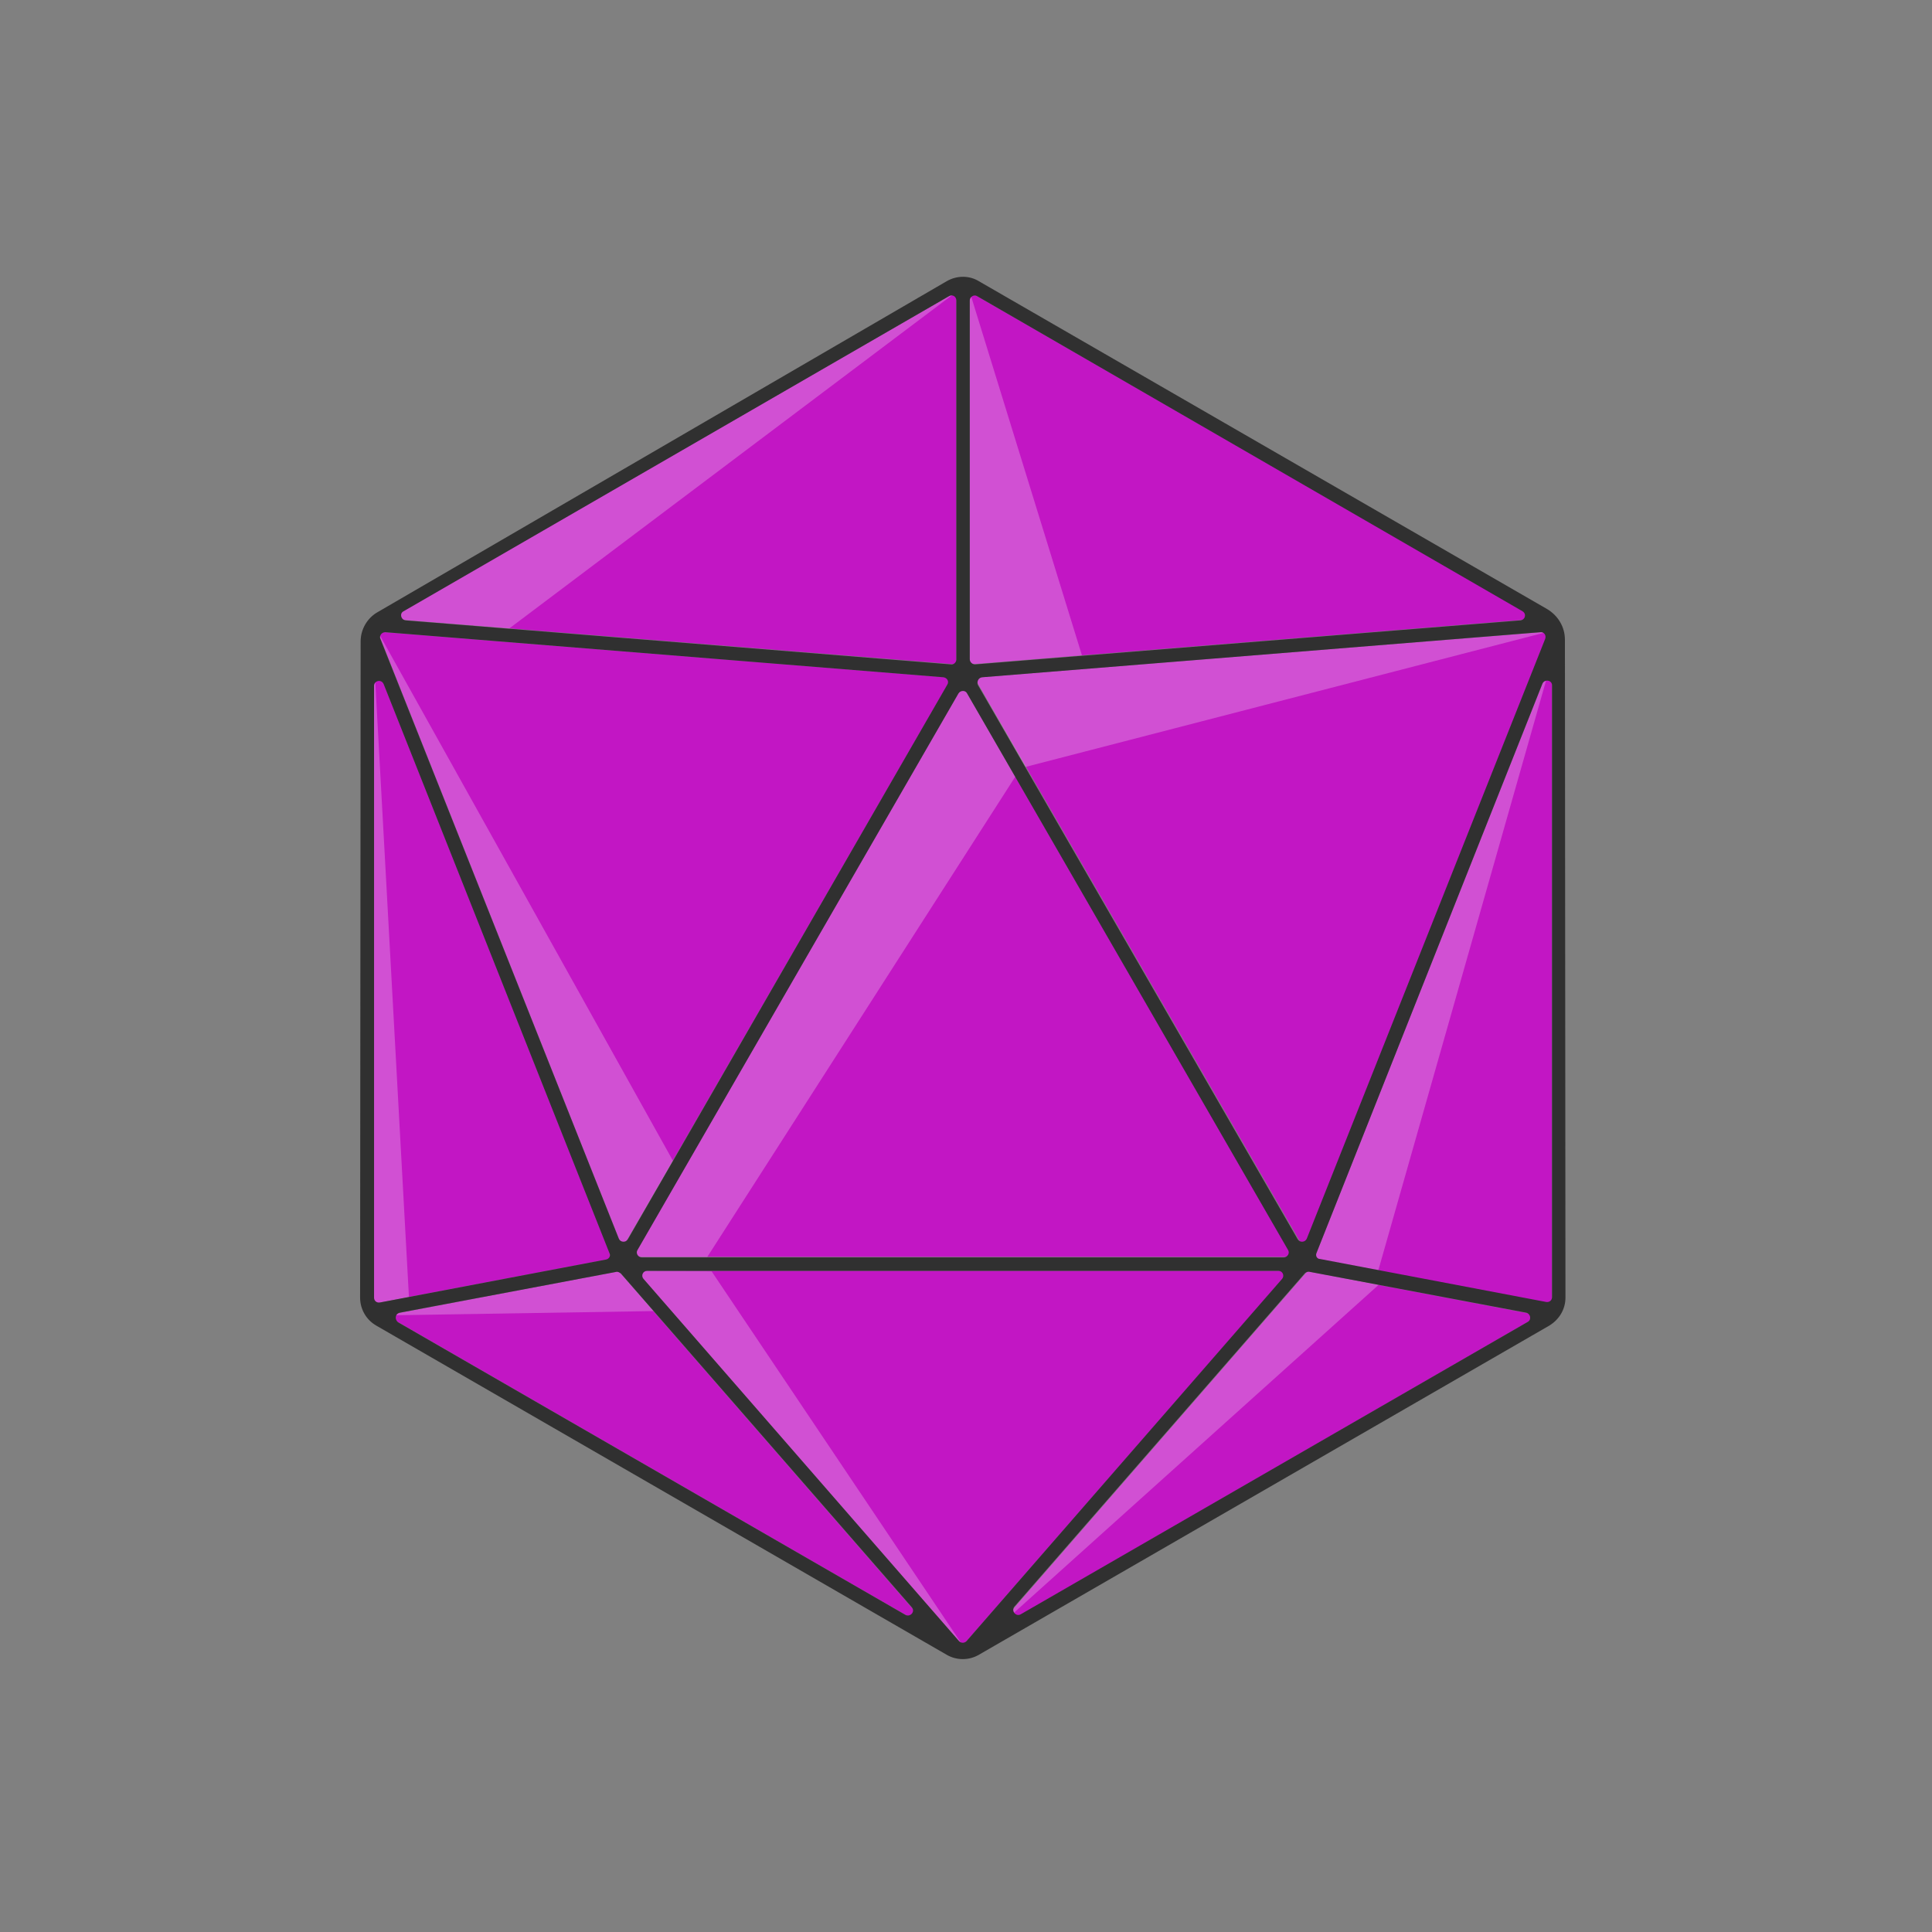 <?xml version="1.0" encoding="utf-8"?>
<!-- Generator: Adobe Illustrator 18.0.0, SVG Export Plug-In . SVG Version: 6.00 Build 0)  -->
<!DOCTYPE svg PUBLIC "-//W3C//DTD SVG 1.1//EN" "http://www.w3.org/Graphics/SVG/1.1/DTD/svg11.dtd">
<svg version="1.1" id="Layer_1" xmlns="http://www.w3.org/2000/svg" xmlns:xlink="http://www.w3.org/1999/xlink" x="0px" y="0px"
	 viewBox="0 0 360 360" enable-background="new 0 0 360 360" xml:space="preserve">
<rect x="0" y="0" width="360" height="360" fill="#808080" stroke="none"/>
<g>
	<g>
		<g>
			<polygon fill="#C216C4" points="178.2,54.4 72.6,115.3 178.2,123.8 			"/>
			<polygon fill="#C216C4" points="69.7,122.9 69.7,242.9 114,234.5 			"/>
			<polygon fill="#C216C4" points="177.3,126.3 70.4,117.7 116,232.5 			"/>
			<polygon fill="#C216C4" points="240.9,234.2 179.4,127.8 118,234.2 			"/>
			<polygon fill="#C216C4" points="180.7,54.4 180.7,123.8 286.3,115.3 			"/>
			<polygon fill="#C216C4" points="242.9,232.5 288.5,117.7 181.6,126.3 			"/>
			<polygon fill="#C216C4" points="185.5,303.6 286.8,245.1 243.6,236.9 			"/>
			<polygon fill="#C216C4" points="289.2,242.9 289.2,122.9 244.9,234.5 			"/>
			<polygon fill="#C216C4" points="118.6,236.8 179.4,306.6 240.3,236.8 			"/>
			<polygon fill="#C216C4" points="72,245.1 173.4,303.6 115.3,236.9 			"/>
		</g>
		<g opacity="0.25">
			<polygon fill="#FFFFFF" points="178.2,54.4 72.6,115.3 94.9,117.1 			"/>
			<polygon fill="#FFFFFF" points="69.7,122.9 69.7,242.9 76.2,241.7 			"/>
			<polygon fill="#FFFFFF" points="125.4,216.3 70.4,117.7 116,232.5 			"/>
			<polygon fill="#FFFFFF" points="189.2,144.7 179.4,127.8 118,234.2 131.8,234.2 			"/>
			<polygon fill="#FFFFFF" points="180.7,54.4 180.7,123.8 201.6,122.1 			"/>
			<polygon fill="#FFFFFF" points="191.1,142.9 288.5,117.7 181.6,126.3 			"/>
			<polygon fill="#FFFFFF" points="185.5,303.6 256.9,239.4 243.6,236.9 			"/>
			<polygon fill="#FFFFFF" points="256.8,236.8 289.2,122.9 244.9,234.5 			"/>
			<polygon fill="#FFFFFF" points="118.6,236.8 179.4,306.6 132.6,236.9 			"/>
			<polygon fill="#FFFFFF" points="72,245.1 121.8,244.3 115.3,236.9 			"/>
		</g>
		<path fill="#303030" d="M291.6,119.2c0-2.4-1.3-4.5-3.3-5.7L182.4,52.4c-1.8-1.1-4.1-1.1-6,0L70.3,114.1c-1.9,1.1-3.1,3.2-3.1,5.4
			l-0.1,122.3c0,2.1,1.1,4.1,3,5.2l106.4,61.4c1.8,1,4,1,5.8,0l106.4-61.4c1.8-1.1,3-3,3-5.2L291.6,119.2z M245.3,233.5l42.1-106.1
			c0.4-0.9,1.8-0.7,1.8,0.3v114c0,0.6-0.5,1-1.1,0.9l-42.1-8C245.4,234.6,245.1,234,245.3,233.5z M120.6,236.8h117.6
			c0.8,0,1.2,0.9,0.7,1.5l-58.8,67.5c-0.4,0.4-1,0.4-1.4,0l-58.8-67.5C119.4,237.7,119.8,236.8,120.6,236.8z M180.2,129.2
			l59.8,103.7c0.4,0.6-0.1,1.4-0.8,1.4H119.6c-0.7,0-1.2-0.8-0.8-1.4l59.8-103.7C179,128.6,179.9,128.6,180.2,129.2z M183,126.2
			l104-8.4c0.7-0.1,1.2,0.6,0.9,1.3l-44.4,111.7c-0.3,0.7-1.3,0.8-1.7,0.1l-59.6-103.3C182,127,182.3,126.3,183,126.2z M115.3,230.8
			L70.9,119.1c-0.3-0.6,0.2-1.3,0.9-1.3l104,8.4c0.7,0.1,1.1,0.8,0.7,1.4L117,230.9C116.6,231.6,115.6,231.5,115.3,230.8z
			 M180.7,122.8V56c0-0.7,0.8-1.2,1.4-0.8l101.6,58.7c0.8,0.5,0.5,1.6-0.4,1.7l-101.6,8.2C181.2,123.8,180.7,123.4,180.7,122.8z
			 M178.2,56v66.9c0,0.5-0.5,1-1,0.9l-101.6-8.2c-0.9-0.1-1.2-1.3-0.4-1.7l101.6-58.7C177.4,54.8,178.2,55.2,178.2,56z M112.9,234.7
			l-42.1,8c-0.6,0.1-1.1-0.3-1.1-0.9v-114c0-1,1.4-1.3,1.8-0.3l42.1,106.1C113.8,234,113.5,234.6,112.9,234.7z M74.5,244.6l40.3-7.6
			c0.3-0.1,0.6,0.1,0.9,0.3l54.2,62.2c0.7,0.8-0.3,1.9-1.2,1.4l-94.5-54.5C73.5,245.9,73.6,244.8,74.5,244.6z M244.1,237l40.3,7.6
			c0.8,0.2,1,1.3,0.3,1.7l-94.5,54.5c-0.9,0.5-1.8-0.6-1.2-1.4l54.2-62.2C243.5,237,243.8,236.9,244.1,237z"/>
	</g>
</g>
</svg>
